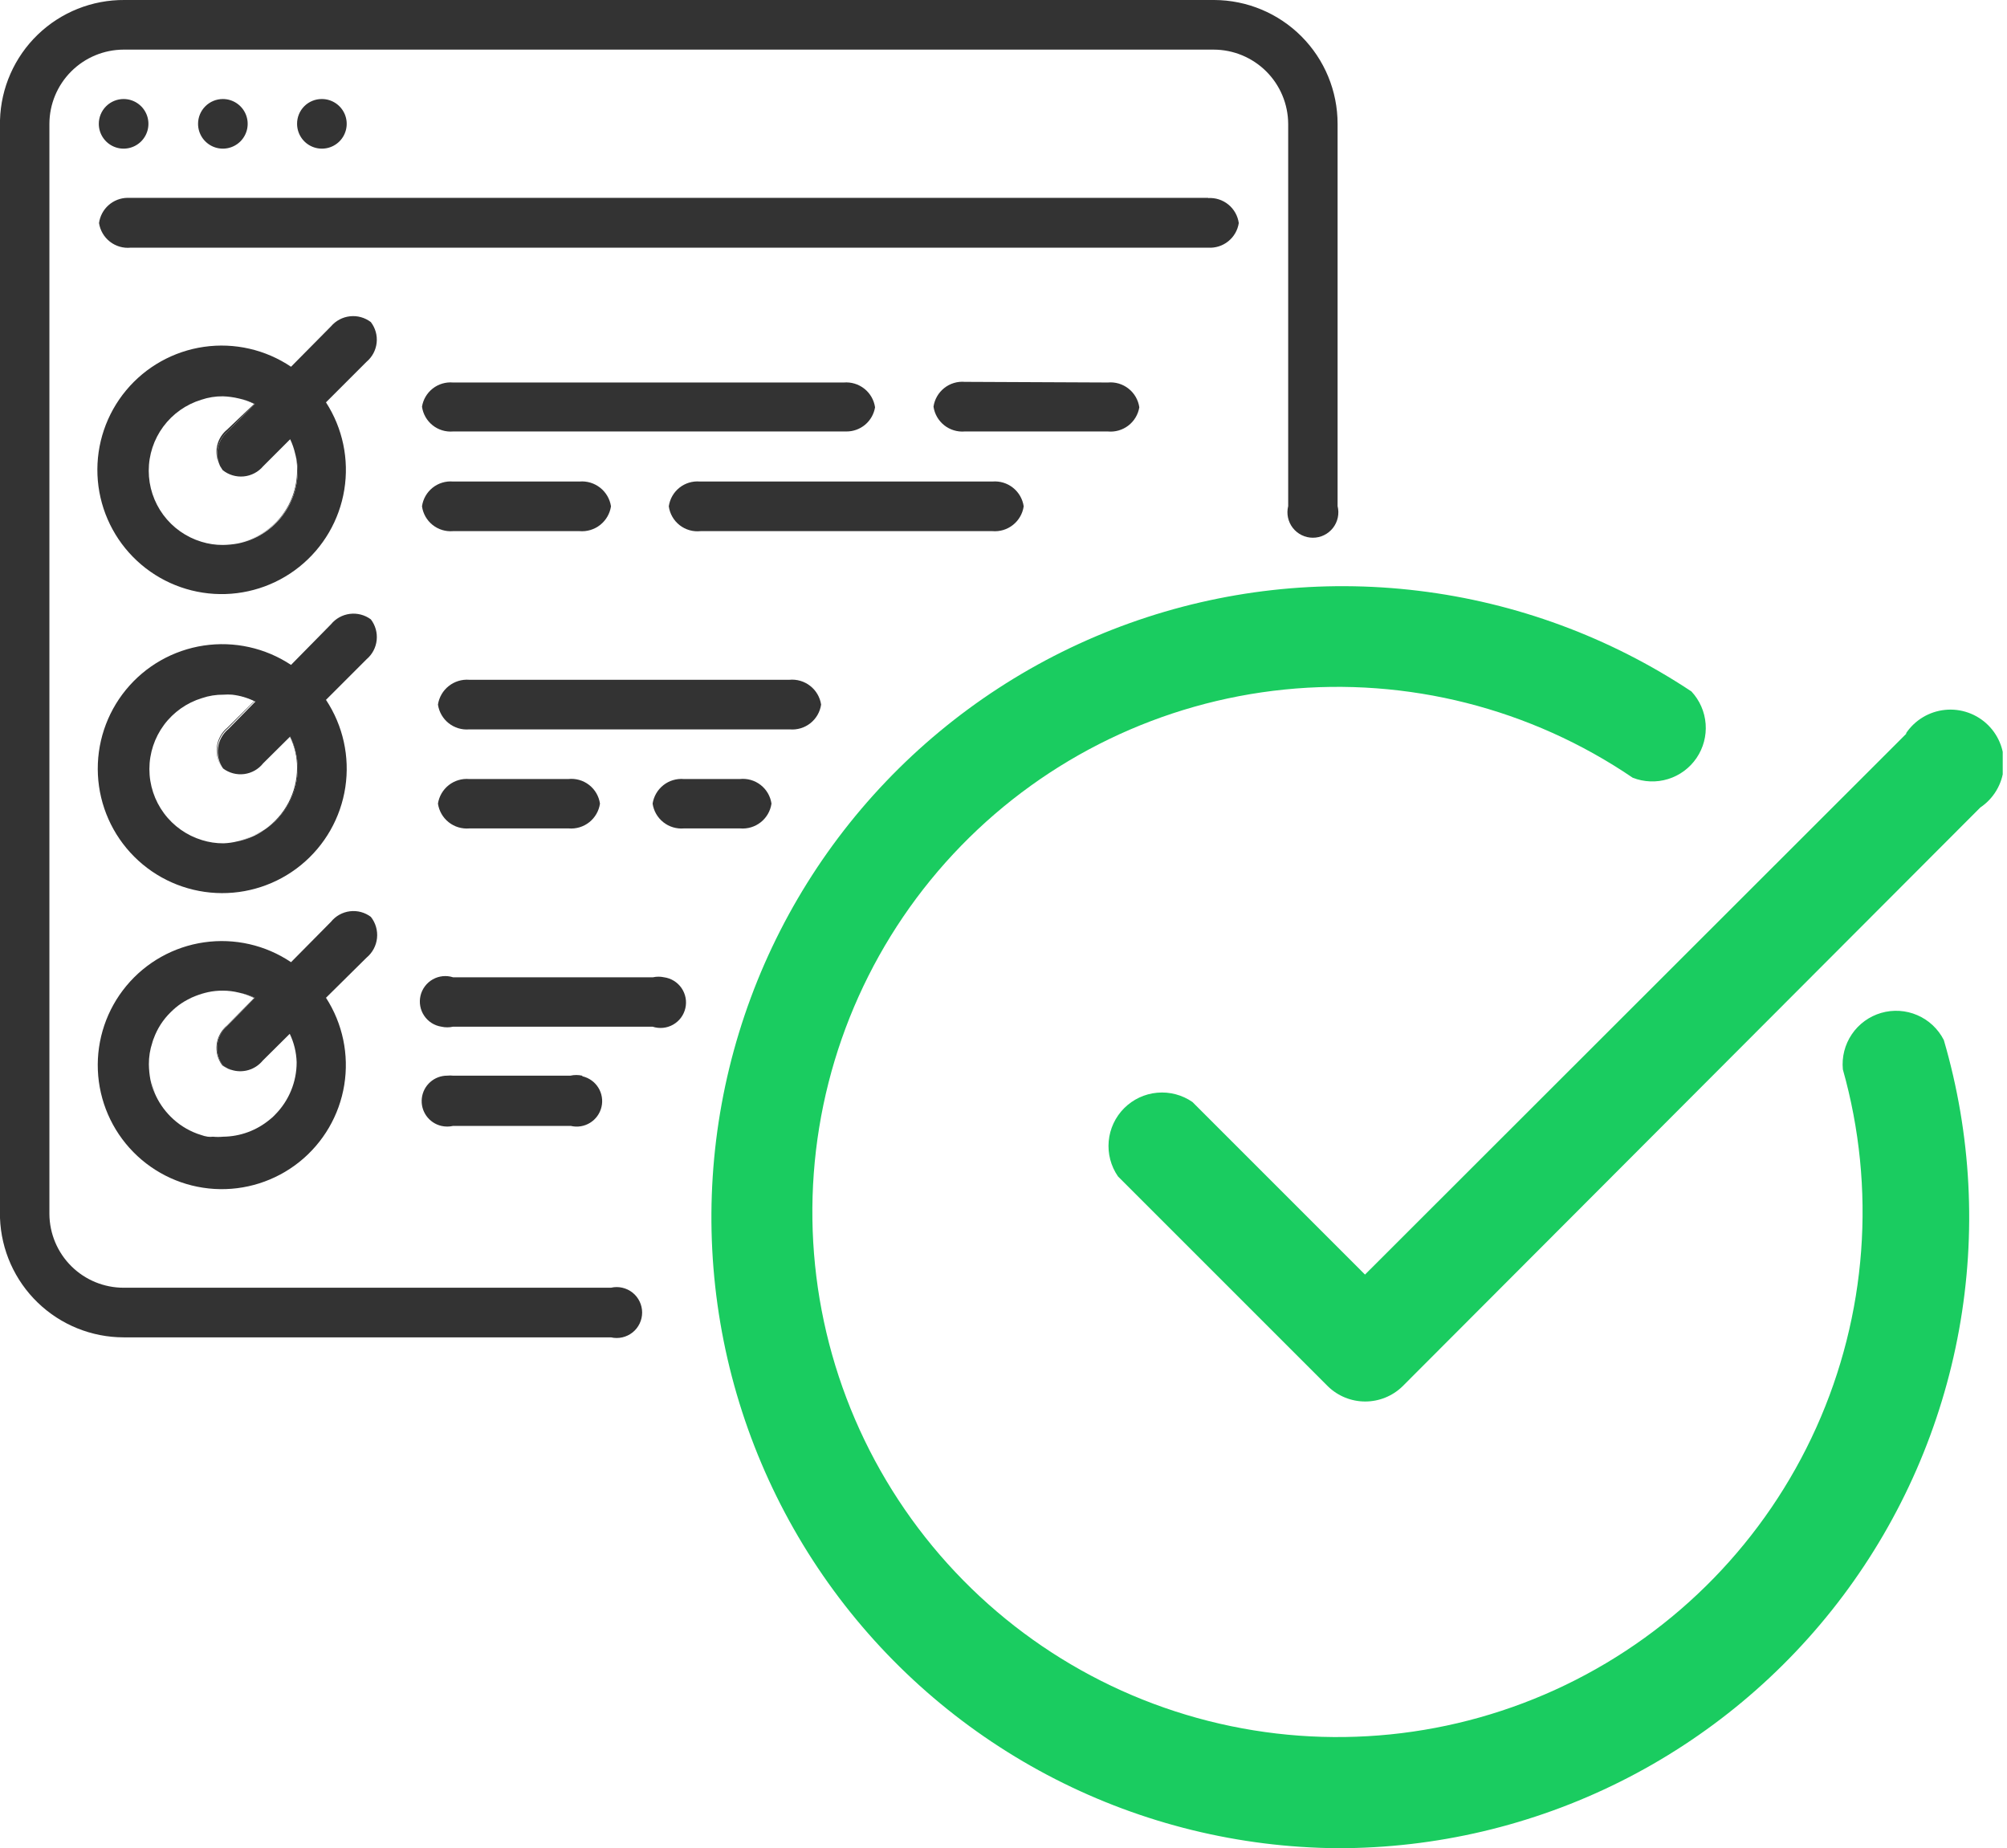 <svg xmlns="http://www.w3.org/2000/svg" width="177" height="163" viewBox="0 0 177 163" fill="none">
  <g clip-path="url(#clip0_345_6070)">
    <path d="M117.964 44.636C118.047 44.967 118.053 45.313 117.982 45.646C117.911 45.98 117.765 46.293 117.555 46.562C117.345 46.83 117.076 47.048 116.77 47.197C116.463 47.347 116.127 47.424 115.786 47.424C115.445 47.424 115.108 47.347 114.802 47.197C114.495 47.048 114.227 46.83 114.017 46.562C113.807 46.293 113.661 45.98 113.59 45.646C113.519 45.313 113.525 44.967 113.607 44.636V10.921C113.597 9.182 112.899 7.517 111.666 6.291C110.432 5.065 108.763 4.376 107.024 4.376H10.902C9.168 4.381 7.506 5.073 6.28 6.299C5.053 7.525 4.362 9.187 4.357 10.921V107.081C4.372 108.807 5.068 110.458 6.294 111.673C7.52 112.888 9.176 113.57 10.902 113.569H53.883C54.212 113.494 54.554 113.493 54.883 113.568C55.212 113.643 55.52 113.791 55.785 114.001C56.049 114.211 56.262 114.478 56.408 114.783C56.555 115.087 56.631 115.42 56.631 115.757C56.631 116.095 56.555 116.428 56.408 116.732C56.262 117.037 56.049 117.304 55.785 117.514C55.52 117.724 55.212 117.872 54.883 117.947C54.554 118.022 54.212 118.021 53.883 117.946H10.902C8.077 117.943 5.363 116.845 3.33 114.883C1.297 112.921 0.103 110.247 0 107.424L0 10.598C0.08 7.746 1.274 5.04 3.326 3.058C5.378 1.077 8.126 -0.021 10.978 0H107.081C109.971 0.01 112.739 1.165 114.779 3.212C116.819 5.26 117.964 8.032 117.964 10.921V44.636Z" fill="#333333"/>
    <path d="M106.549 17.467C107.194 17.427 107.831 17.632 108.332 18.041C108.833 18.45 109.161 19.033 109.25 19.674C109.152 20.307 108.82 20.881 108.32 21.282C107.82 21.684 107.188 21.884 106.549 21.843H11.53C10.875 21.909 10.219 21.721 9.699 21.317C9.178 20.913 8.833 20.325 8.733 19.674C8.815 19.063 9.114 18.502 9.575 18.094C10.036 17.685 10.629 17.456 11.245 17.448H106.549V17.467Z" fill="#333333"/>
    <path d="M97.701 33.734C98.356 33.673 99.009 33.866 99.526 34.274C100.043 34.681 100.384 35.271 100.478 35.922C100.371 36.562 100.024 37.138 99.509 37.534C98.993 37.929 98.347 38.115 97.701 38.053H85.086C84.434 38.108 83.785 37.912 83.273 37.506C82.76 37.099 82.422 36.512 82.327 35.865C82.422 35.217 82.76 34.63 83.273 34.224C83.785 33.817 84.434 33.621 85.086 33.677L97.701 33.734Z" fill="#333333"/>
    <path d="M87.522 42.467C88.174 42.412 88.823 42.607 89.335 43.014C89.848 43.42 90.186 44.008 90.281 44.655C90.186 45.303 89.848 45.889 89.335 46.296C88.823 46.703 88.174 46.898 87.522 46.843H61.779C61.12 46.914 60.459 46.724 59.937 46.316C59.415 45.908 59.073 45.312 58.982 44.655C59.073 44.009 59.407 43.422 59.916 43.015C60.426 42.608 61.072 42.412 61.722 42.467H87.522Z" fill="#333333"/>
    <path d="M74.414 33.734C75.066 33.679 75.714 33.875 76.227 34.281C76.74 34.688 77.078 35.275 77.172 35.922C77.073 36.52 76.763 37.063 76.3 37.454C75.836 37.844 75.248 38.057 74.642 38.053H39.957C39.307 38.108 38.66 37.912 38.151 37.505C37.641 37.098 37.307 36.511 37.217 35.865C37.32 35.23 37.66 34.657 38.168 34.261C38.676 33.866 39.315 33.678 39.957 33.734H74.414Z" fill="#333333"/>
    <path d="M69.618 59.952C70.275 59.891 70.931 60.084 71.451 60.491C71.971 60.897 72.316 61.487 72.415 62.14C72.32 62.788 71.982 63.375 71.47 63.781C70.957 64.188 70.308 64.383 69.656 64.328H41.383C40.731 64.383 40.082 64.188 39.569 63.781C39.057 63.375 38.719 62.788 38.624 62.14C38.723 61.495 39.062 60.91 39.574 60.505C40.086 60.099 40.732 59.901 41.383 59.952H69.618Z" fill="#333333"/>
    <path d="M65.241 68.705C65.898 68.634 66.556 68.82 67.078 69.225C67.599 69.63 67.944 70.221 68.038 70.874C67.944 71.522 67.606 72.109 67.093 72.515C66.58 72.922 65.931 73.117 65.279 73.062H60.313C59.661 73.117 59.013 72.922 58.5 72.515C57.987 72.109 57.649 71.522 57.555 70.874C57.654 70.23 57.994 69.648 58.506 69.245C59.018 68.842 59.664 68.649 60.313 68.705H65.241Z" fill="#333333"/>
    <path d="M58.564 86.19C58.872 86.233 59.169 86.339 59.434 86.503C59.7 86.667 59.928 86.884 60.105 87.141C60.281 87.398 60.403 87.689 60.461 87.995C60.519 88.301 60.513 88.616 60.442 88.92C60.372 89.224 60.239 89.509 60.053 89.759C59.866 90.009 59.629 90.216 59.357 90.37C59.086 90.523 58.785 90.618 58.475 90.648C58.165 90.678 57.851 90.644 57.555 90.547H39.956C39.617 90.623 39.267 90.623 38.928 90.547C38.622 90.499 38.329 90.389 38.068 90.224C37.807 90.058 37.583 89.839 37.41 89.583C37.236 89.326 37.118 89.036 37.063 88.731C37.007 88.427 37.015 88.114 37.086 87.813C37.157 87.511 37.29 87.228 37.476 86.981C37.662 86.733 37.897 86.526 38.166 86.374C38.436 86.222 38.734 86.126 39.042 86.095C39.35 86.063 39.661 86.096 39.956 86.19H57.593C57.913 86.12 58.244 86.12 58.564 86.19Z" fill="#333333"/>
    <path d="M51.372 94.923C51.659 94.991 51.931 95.114 52.17 95.286C52.41 95.459 52.613 95.676 52.769 95.927C52.924 96.178 53.029 96.457 53.076 96.748C53.124 97.04 53.114 97.338 53.046 97.625C52.979 97.912 52.855 98.183 52.683 98.423C52.511 98.663 52.293 98.866 52.042 99.022C51.791 99.177 51.512 99.282 51.221 99.329C50.93 99.377 50.632 99.367 50.345 99.299H39.956C39.618 99.375 39.267 99.375 38.929 99.299C38.39 99.175 37.916 98.857 37.598 98.406C37.279 97.955 37.138 97.402 37.202 96.853C37.265 96.304 37.529 95.798 37.942 95.431C38.356 95.065 38.89 94.863 39.443 94.866C39.613 94.847 39.785 94.847 39.956 94.866H50.307C50.645 94.79 50.996 94.79 51.334 94.866L51.372 94.923Z" fill="#333333"/>
    <path d="M51.106 42.467C51.76 42.411 52.411 42.606 52.927 43.013C53.443 43.419 53.785 44.006 53.884 44.655C53.785 45.304 53.443 45.891 52.927 46.298C52.411 46.704 51.76 46.899 51.106 46.843H39.957C39.307 46.898 38.66 46.702 38.151 46.295C37.641 45.888 37.307 45.301 37.217 44.655C37.307 44.009 37.641 43.422 38.151 43.015C38.66 42.608 39.307 42.412 39.957 42.467H51.106Z" fill="#333333"/>
    <path d="M50.116 68.705C50.772 68.634 51.431 68.82 51.952 69.225C52.474 69.63 52.818 70.221 52.913 70.874C52.818 71.522 52.48 72.109 51.967 72.515C51.455 72.922 50.806 73.117 50.154 73.062H41.383C40.731 73.117 40.082 72.922 39.569 72.515C39.057 72.109 38.719 71.522 38.624 70.874C38.723 70.23 39.063 69.648 39.575 69.245C40.087 68.842 40.734 68.649 41.383 68.705H50.116Z" fill="#333333"/>
    <path d="M25.553 91.175L23.175 93.534C22.848 93.934 22.408 94.226 21.912 94.372C21.417 94.518 20.889 94.511 20.397 94.352L20.016 94.2L19.655 93.972C19.26 93.438 19.085 92.773 19.167 92.115C19.248 91.456 19.58 90.854 20.093 90.433L22.471 87.997C22.021 87.791 21.548 87.638 21.063 87.541C20.602 87.426 20.13 87.369 19.655 87.369C19.214 87.365 18.773 87.409 18.342 87.503C17.979 87.582 17.622 87.69 17.277 87.826C17.021 87.921 16.773 88.035 16.535 88.168C16.17 88.361 15.825 88.591 15.507 88.853C15.342 88.978 15.189 89.118 15.05 89.272C14.378 89.928 13.864 90.728 13.547 91.612C13.493 91.72 13.454 91.836 13.433 91.955C13.229 92.568 13.126 93.211 13.129 93.858C13.135 94.311 13.179 94.763 13.262 95.208C13.342 95.621 13.47 96.023 13.643 96.407C13.97 97.174 14.442 97.872 15.031 98.462C15.697 99.136 16.502 99.655 17.391 99.984L17.733 100.098C17.924 100.169 18.122 100.22 18.323 100.25C18.475 100.269 18.628 100.269 18.78 100.25C19.077 100.279 19.377 100.279 19.674 100.25C21.185 100.235 22.643 99.697 23.803 98.728C23.968 98.604 24.121 98.463 24.259 98.31C25.48 97.081 26.165 95.418 26.162 93.686C26.137 92.816 25.929 91.96 25.553 91.175ZM32.707 80.862C33.126 81.393 33.32 82.066 33.249 82.738C33.178 83.41 32.847 84.027 32.327 84.458L28.75 87.997C30.221 90.273 30.794 93.014 30.36 95.69C29.926 98.365 28.514 100.783 26.398 102.477C24.282 104.17 21.613 105.018 18.908 104.856C16.202 104.694 13.653 103.534 11.755 101.6C9.856 99.666 8.743 97.097 8.63 94.389C8.518 91.681 9.415 89.028 11.147 86.944C12.879 84.859 15.323 83.492 18.006 83.107C20.688 82.721 23.419 83.345 25.667 84.858L29.187 81.3C29.602 80.784 30.202 80.45 30.859 80.369C31.515 80.287 32.178 80.464 32.707 80.862Z" fill="#333333"/>
    <path d="M32.706 28.407C33.105 28.927 33.288 29.581 33.217 30.233C33.146 30.885 32.827 31.485 32.325 31.908L28.748 35.485C30.223 37.764 30.799 40.511 30.364 43.191C29.93 45.871 28.516 48.294 26.396 49.991C24.277 51.688 21.603 52.538 18.892 52.376C16.182 52.214 13.628 51.052 11.726 49.114C9.824 47.177 8.709 44.602 8.596 41.89C8.484 39.177 9.383 36.519 11.118 34.431C12.854 32.343 15.303 30.974 17.991 30.588C20.679 30.203 23.414 30.829 25.666 32.345L29.186 28.787C29.612 28.284 30.215 27.965 30.87 27.894C31.525 27.823 32.182 28.006 32.706 28.407ZM26.256 41.497C26.247 40.988 26.17 40.483 26.027 39.994C25.927 39.561 25.781 39.14 25.59 38.738L23.212 41.116C22.779 41.63 22.162 41.953 21.493 42.017C20.824 42.081 20.157 41.881 19.635 41.459L19.406 41.097L19.292 40.812C19.133 40.325 19.124 39.801 19.266 39.309C19.409 38.817 19.696 38.38 20.091 38.053L22.47 35.618C22.02 35.406 21.548 35.246 21.062 35.142C20.6 35.031 20.128 34.967 19.654 34.952C19.007 34.945 18.363 35.048 17.751 35.256C16.41 35.666 15.236 36.495 14.402 37.622C13.568 38.749 13.117 40.114 13.117 41.516C13.117 42.918 13.568 44.283 14.402 45.41C15.236 46.537 16.41 47.366 17.751 47.776C18.367 47.969 19.009 48.065 19.654 48.061C20.107 48.055 20.559 48.011 21.005 47.928C22.488 47.629 23.823 46.824 24.78 45.652C25.738 44.479 26.259 43.011 26.256 41.497Z" fill="#333333"/>
    <path d="M32.706 54.625C33.106 55.149 33.29 55.806 33.219 56.461C33.149 57.117 32.829 57.719 32.326 58.145L28.749 61.722C30.253 63.991 30.861 66.737 30.455 69.429C30.048 72.12 28.656 74.565 26.549 76.288C24.442 78.011 21.77 78.89 19.051 78.754C16.332 78.618 13.761 77.477 11.837 75.552C9.912 73.628 8.771 71.056 8.635 68.338C8.499 65.619 9.378 62.947 11.101 60.84C12.824 58.733 15.268 57.341 17.96 56.934C20.651 56.528 23.398 57.136 25.666 58.64L29.186 55.063C29.604 54.551 30.203 54.221 30.859 54.139C31.514 54.058 32.176 54.232 32.706 54.625ZM26.256 67.716C26.239 66.758 26.012 65.817 25.59 64.957L23.212 67.316C22.799 67.84 22.198 68.181 21.536 68.267C20.874 68.352 20.206 68.175 19.673 67.773C19.3 67.239 19.141 66.584 19.229 65.939C19.317 65.293 19.646 64.705 20.149 64.291L22.527 61.874C21.883 61.554 21.187 61.348 20.472 61.266C20.219 61.246 19.965 61.246 19.711 61.266C19.064 61.259 18.421 61.362 17.809 61.57C16.468 61.98 15.294 62.809 14.46 63.936C13.625 65.063 13.175 66.428 13.175 67.83C13.175 69.232 13.625 70.597 14.46 71.724C15.294 72.851 16.468 73.68 17.809 74.09C18.424 74.283 19.066 74.379 19.711 74.375C20.122 74.36 20.53 74.303 20.929 74.204C21.355 74.129 21.771 74.001 22.166 73.823C22.559 73.67 22.93 73.465 23.269 73.214C24.189 72.623 24.945 71.809 25.467 70.848C25.989 69.887 26.261 68.809 26.256 67.716Z" fill="#333333"/>
    <path d="M28.388 8.733C28.821 8.733 29.244 8.862 29.604 9.102C29.964 9.343 30.244 9.684 30.41 10.084C30.575 10.484 30.619 10.924 30.534 11.348C30.45 11.773 30.241 12.163 29.936 12.469C29.63 12.775 29.24 12.983 28.815 13.067C28.391 13.152 27.951 13.108 27.551 12.943C27.151 12.777 26.809 12.497 26.569 12.137C26.329 11.777 26.2 11.354 26.2 10.921C26.198 10.633 26.253 10.348 26.362 10.081C26.471 9.814 26.632 9.572 26.835 9.369C27.039 9.165 27.281 9.004 27.548 8.895C27.815 8.786 28.1 8.731 28.388 8.733Z" fill="#333333"/>
    <path d="M26.199 41.516C26.219 41.003 26.161 40.49 26.028 39.994C26.171 40.483 26.247 40.988 26.256 41.497C26.252 43.019 25.718 44.491 24.745 45.661C23.773 46.831 22.424 47.626 20.929 47.909C22.411 47.618 23.747 46.822 24.709 45.656C25.67 44.49 26.197 43.027 26.199 41.516Z" fill="#333333"/>
    <path d="M25.59 64.956C26.287 66.356 26.445 67.962 26.035 69.471C25.625 70.979 24.674 72.284 23.364 73.137C24.239 72.529 24.954 71.719 25.448 70.774C25.942 69.83 26.199 68.78 26.199 67.715C26.204 66.766 25.989 65.828 25.571 64.975L25.59 64.956Z" fill="#333333"/>
    <path d="M23.841 98.938L24.297 98.519C24.159 98.673 24.006 98.813 23.841 98.938Z" fill="#333333"/>
    <path d="M23.346 73.138C23.006 73.389 22.635 73.594 22.242 73.747C22.626 73.574 22.995 73.371 23.346 73.138Z" fill="#333333"/>
    <path d="M22.471 35.599L20.093 38.053C19.702 38.371 19.414 38.797 19.265 39.278C19.116 39.758 19.113 40.273 19.255 40.755C19.065 40.255 19.038 39.708 19.178 39.192C19.318 38.676 19.619 38.217 20.035 37.882L22.414 35.618C21.986 35.4 21.532 35.24 21.063 35.142C21.548 35.24 22.021 35.393 22.471 35.599Z" fill="#333333"/>
    <path d="M22.47 61.817L20.092 64.233C19.589 64.647 19.26 65.236 19.172 65.881C19.084 66.526 19.242 67.181 19.616 67.715C19.221 67.182 19.047 66.517 19.128 65.858C19.209 65.2 19.541 64.597 20.054 64.176L22.432 61.817C21.832 61.518 21.191 61.313 20.529 61.208C21.205 61.303 21.861 61.509 22.47 61.817Z" fill="#333333"/>
    <path d="M22.471 87.997L20.092 90.433C19.58 90.854 19.248 91.456 19.167 92.115C19.085 92.773 19.26 93.438 19.655 93.972L20.016 94.2C19.867 94.136 19.726 94.052 19.598 93.953C19.204 93.422 19.03 92.76 19.111 92.105C19.193 91.449 19.524 90.85 20.035 90.433L22.414 88.016C21.983 87.807 21.53 87.647 21.063 87.54C21.548 87.638 22.021 87.791 22.471 87.997Z" fill="#333333"/>
    <path d="M22.241 73.747C21.826 73.957 21.385 74.111 20.929 74.203C21.378 74.087 21.817 73.934 22.241 73.747Z" fill="#333333"/>
    <path d="M20.016 94.2L20.396 94.353C20.26 94.33 20.13 94.278 20.016 94.2Z" fill="#333333"/>
    <path d="M19.655 8.733C20.088 8.733 20.511 8.862 20.87 9.102C21.23 9.342 21.511 9.684 21.676 10.084C21.842 10.484 21.885 10.924 21.801 11.348C21.716 11.773 21.508 12.162 21.202 12.469C20.896 12.774 20.506 12.983 20.082 13.067C19.657 13.152 19.217 13.108 18.817 12.943C18.418 12.777 18.076 12.497 17.835 12.137C17.595 11.777 17.467 11.354 17.467 10.921C17.467 10.341 17.697 9.784 18.108 9.374C18.518 8.964 19.075 8.733 19.655 8.733Z" fill="#333333"/>
    <path d="M17.276 87.827C17.623 87.697 17.979 87.595 18.342 87.522C17.978 87.592 17.622 87.694 17.276 87.827Z" fill="#333333"/>
    <path d="M15.488 88.873L15.031 89.291C15.17 89.138 15.323 88.997 15.488 88.873Z" fill="#333333"/>
    <path d="M13.623 96.484C13.964 97.243 14.434 97.938 15.012 98.538C14.422 97.948 13.951 97.251 13.623 96.484Z" fill="#333333"/>
    <path d="M13.528 91.632L13.414 91.974C13.435 91.855 13.473 91.74 13.528 91.632Z" fill="#333333"/>
    <path d="M13.318 95.266C13.414 95.674 13.541 96.075 13.699 96.464C13.527 96.081 13.399 95.678 13.318 95.266Z" fill="#333333"/>
    <path d="M10.902 8.733C11.335 8.733 11.758 8.862 12.117 9.102C12.477 9.342 12.758 9.684 12.923 10.084C13.089 10.484 13.132 10.924 13.048 11.348C12.963 11.773 12.755 12.162 12.449 12.469C12.143 12.774 11.753 12.983 11.329 13.067C10.904 13.152 10.464 13.108 10.065 12.943C9.665 12.777 9.323 12.497 9.083 12.137C8.842 11.777 8.714 11.354 8.714 10.921C8.714 10.341 8.944 9.784 9.355 9.374C9.765 8.964 10.322 8.733 10.902 8.733Z" fill="#333333"/>
    <path d="M117.964 163C126.611 163.008 135.142 161.001 142.878 157.137C150.614 153.274 157.344 147.661 162.533 140.743C167.721 133.826 171.227 125.794 172.771 117.286C174.316 108.778 173.856 100.027 171.429 91.727C170.931 90.747 170.107 89.971 169.098 89.534C168.09 89.097 166.96 89.025 165.904 89.332C164.849 89.639 163.933 90.304 163.316 91.214C162.699 92.124 162.419 93.221 162.524 94.315C165.48 104.792 164.65 115.976 160.179 125.903C155.709 135.829 147.885 143.864 138.08 148.595C128.276 153.327 117.118 154.453 106.566 151.776C96.013 149.099 86.741 142.79 80.378 133.957C74.014 125.124 70.966 114.331 71.769 103.474C72.571 92.618 77.172 82.39 84.765 74.588C92.358 66.787 102.456 61.909 113.287 60.812C124.119 59.716 134.99 62.47 143.992 68.591C144.989 68.982 146.088 69.023 147.11 68.707C148.133 68.391 149.017 67.737 149.619 66.852C150.221 65.967 150.504 64.904 150.422 63.837C150.34 62.77 149.898 61.763 149.168 60.98C141.948 56.189 133.71 53.149 125.108 52.104C116.507 51.058 107.78 52.035 99.623 54.958C91.466 57.88 84.103 62.667 78.123 68.937C72.142 75.207 67.708 82.786 65.174 91.072C62.64 99.358 62.075 108.121 63.525 116.664C64.975 125.207 68.4 133.293 73.527 140.278C78.654 147.263 85.341 152.955 93.056 156.9C100.77 160.845 109.3 162.934 117.964 163Z" fill="#1ACC60"/>
    <path d="M168.138 64.69L120.381 112.409L105.16 97.187C104.252 96.56 103.152 96.271 102.052 96.371C100.952 96.47 99.923 96.953 99.142 97.733C98.361 98.514 97.879 99.544 97.779 100.644C97.679 101.743 97.968 102.843 98.596 103.752L117.128 122.283C118.007 123.13 119.18 123.603 120.4 123.603C121.621 123.603 122.794 123.13 123.673 122.283L174.645 71.216C175.224 70.827 175.709 70.314 176.066 69.715C176.423 69.115 176.642 68.444 176.708 67.749C176.775 67.055 176.686 66.354 176.449 65.698C176.212 65.042 175.833 64.447 175.338 63.955C174.843 63.463 174.245 63.087 173.588 62.854C172.93 62.621 172.229 62.536 171.535 62.607C170.841 62.677 170.171 62.9 169.574 63.261C168.977 63.621 168.467 64.109 168.081 64.69H168.138Z" fill="#1ACC60"/>
  </g>
  <defs>
    <clipPath id="clip0_345_6070">
      <rect width="176.623" height="163" fill="white"/>
    </clipPath>
  </defs>
</svg>